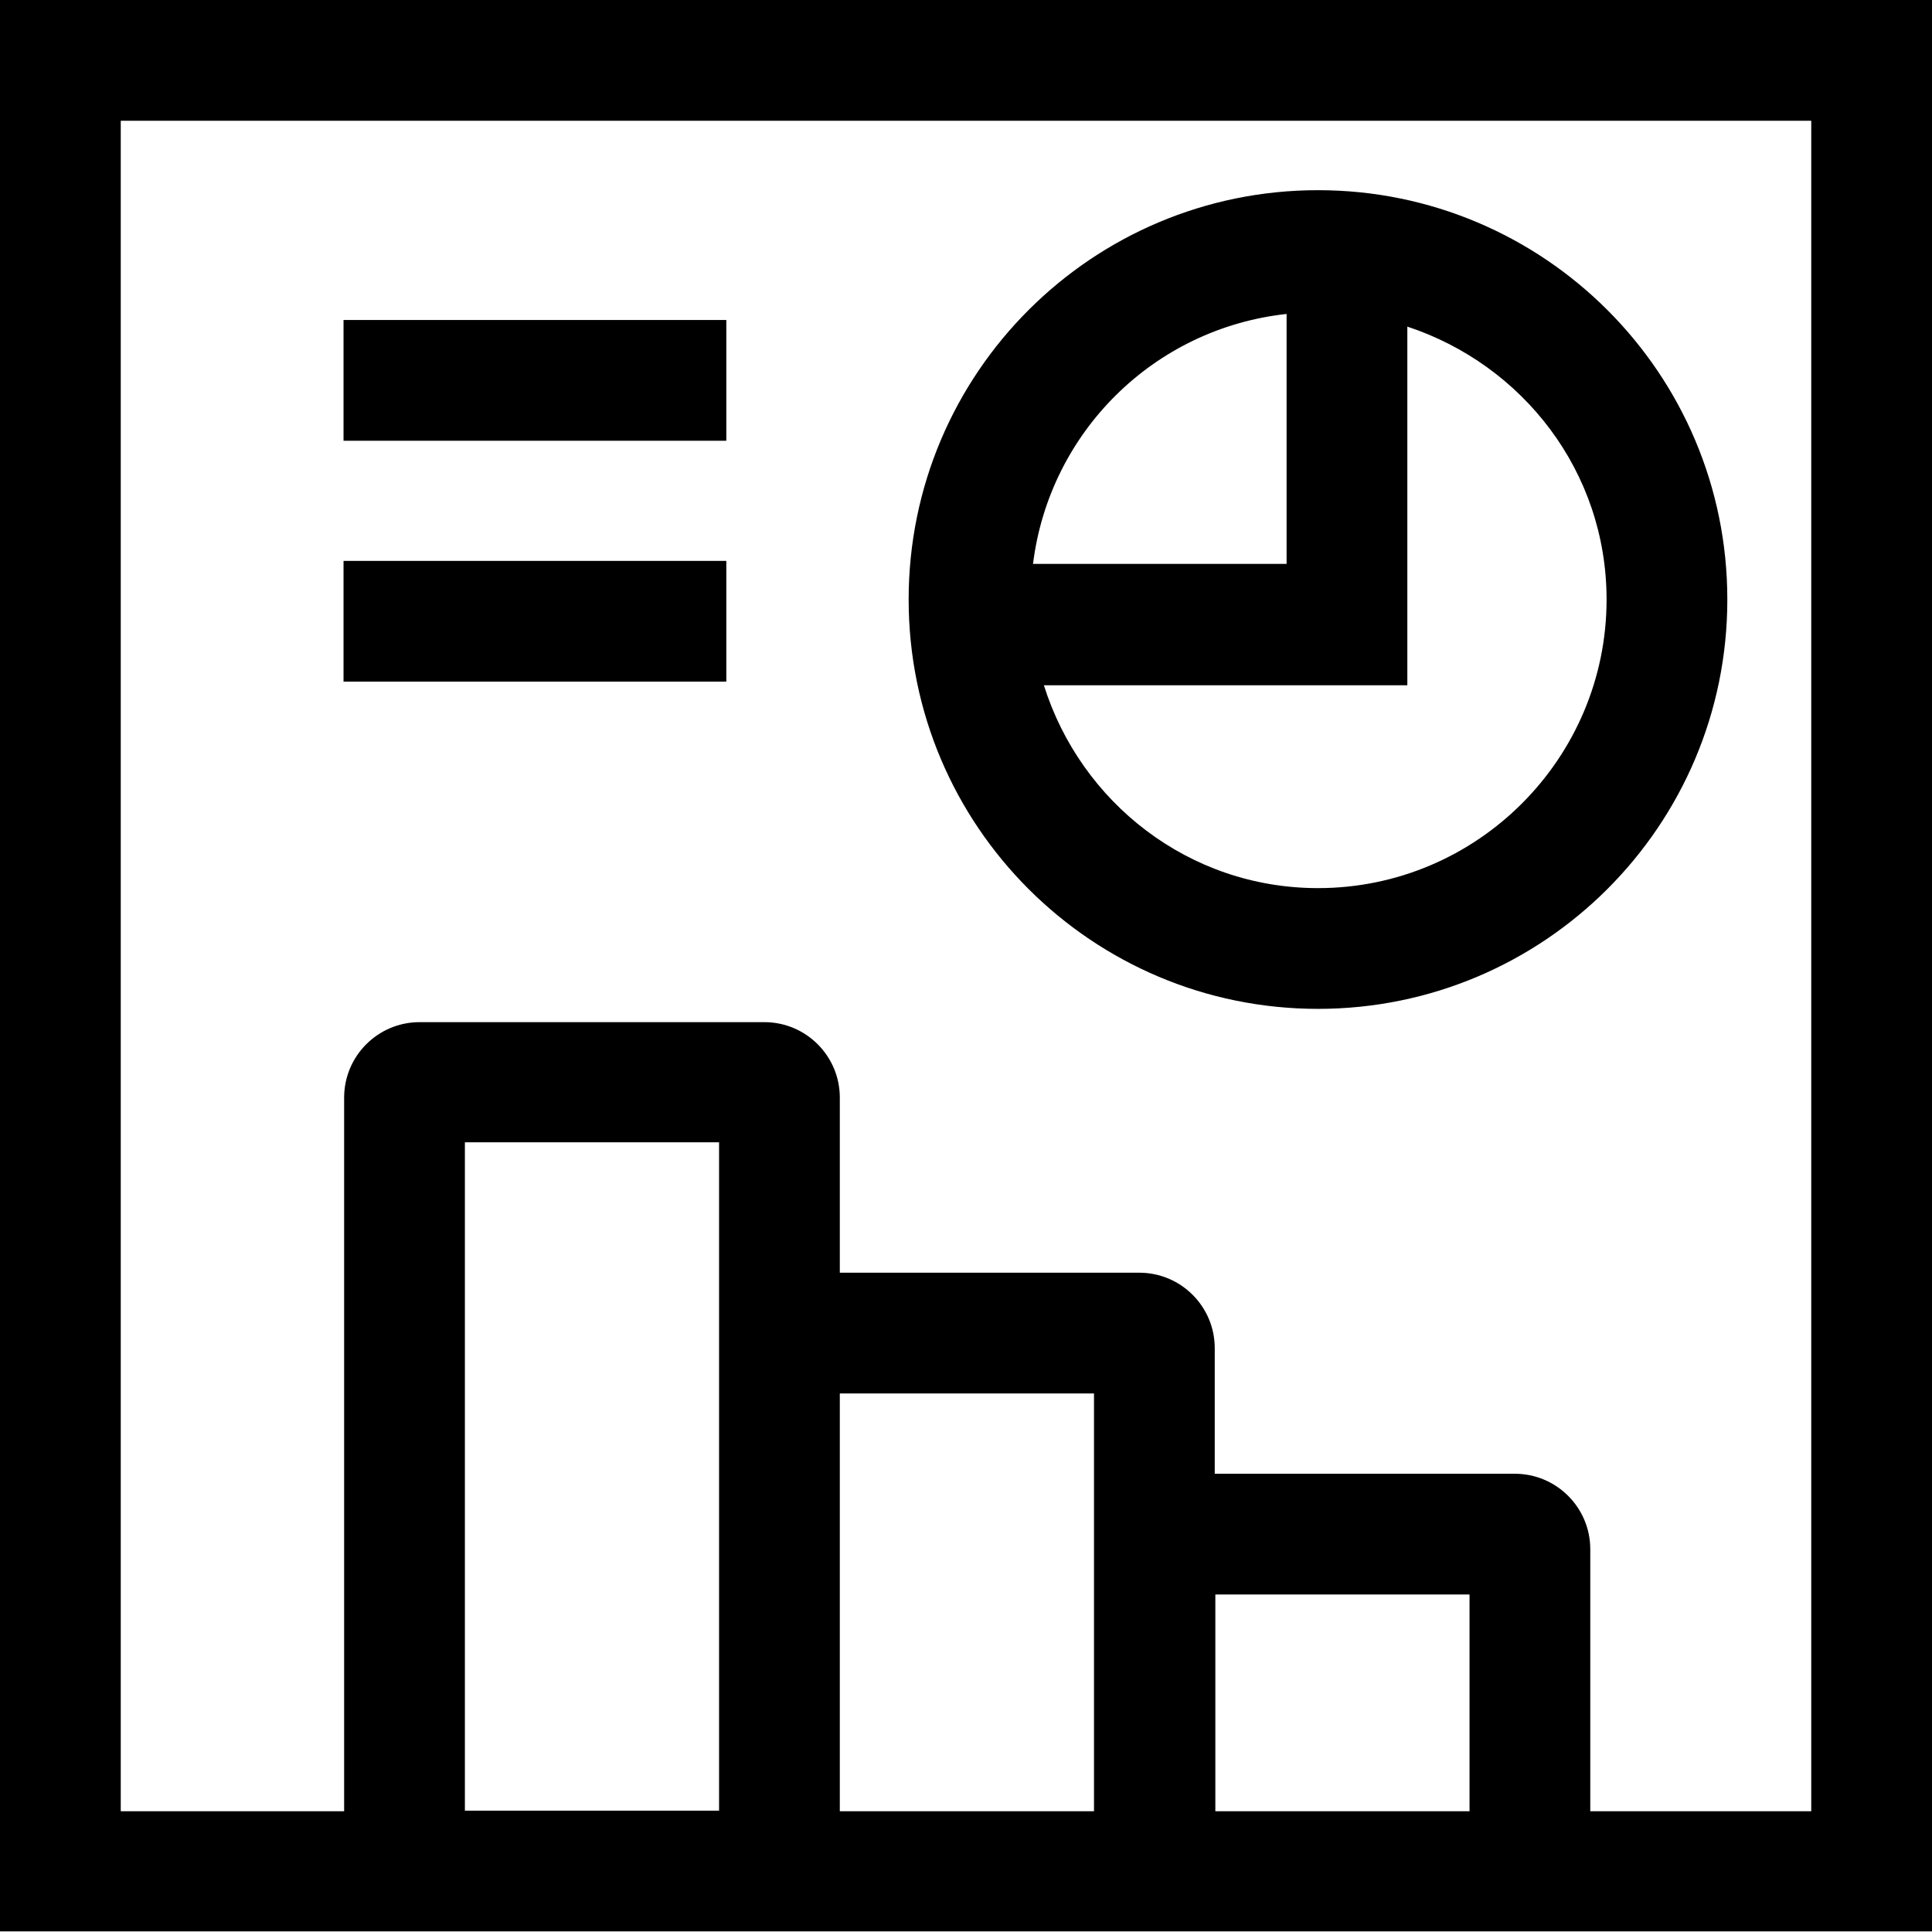 <svg viewBox="0 0 32 32" xmlns="http://www.w3.org/2000/svg">
  <path d="M32 0H0v31.99h32zm-7.66 30h-4.21v-3.59h4.21zm-6.22 0h-4.21v-6.92h4.21zm-6.21-7.68v7.67H7.7V18.92h4.21v3.39ZM30 30h-3.66v-4.34c0-.69-.56-1.25-1.25-1.25h-4.97v-2.08c0-.69-.56-1.25-1.25-1.25h-4.96v-2.9c0-.69-.56-1.25-1.25-1.25H6.95c-.69 0-1.25.56-1.25 1.25V30H2V2h28v27.99Zm-8.17-13.29c3.74 0 6.78-3.03 6.78-6.78s-3.04-6.78-6.78-6.78-6.78 3.03-6.78 6.78 3.04 6.78 6.78 6.78m4.78-6.78c0 2.63-2.14 4.78-4.78 4.78-2.14 0-3.93-1.42-4.54-3.36h6.02V5.41c1.91.63 3.3 2.4 3.3 4.52m-5.3-4.73v4.14h-4.2c.27-2.18 2-3.9 4.2-4.14m-9.28 2.1H5.69v-2h6.34zm0 3.99H5.69v-2h6.34z"/>
</svg>
